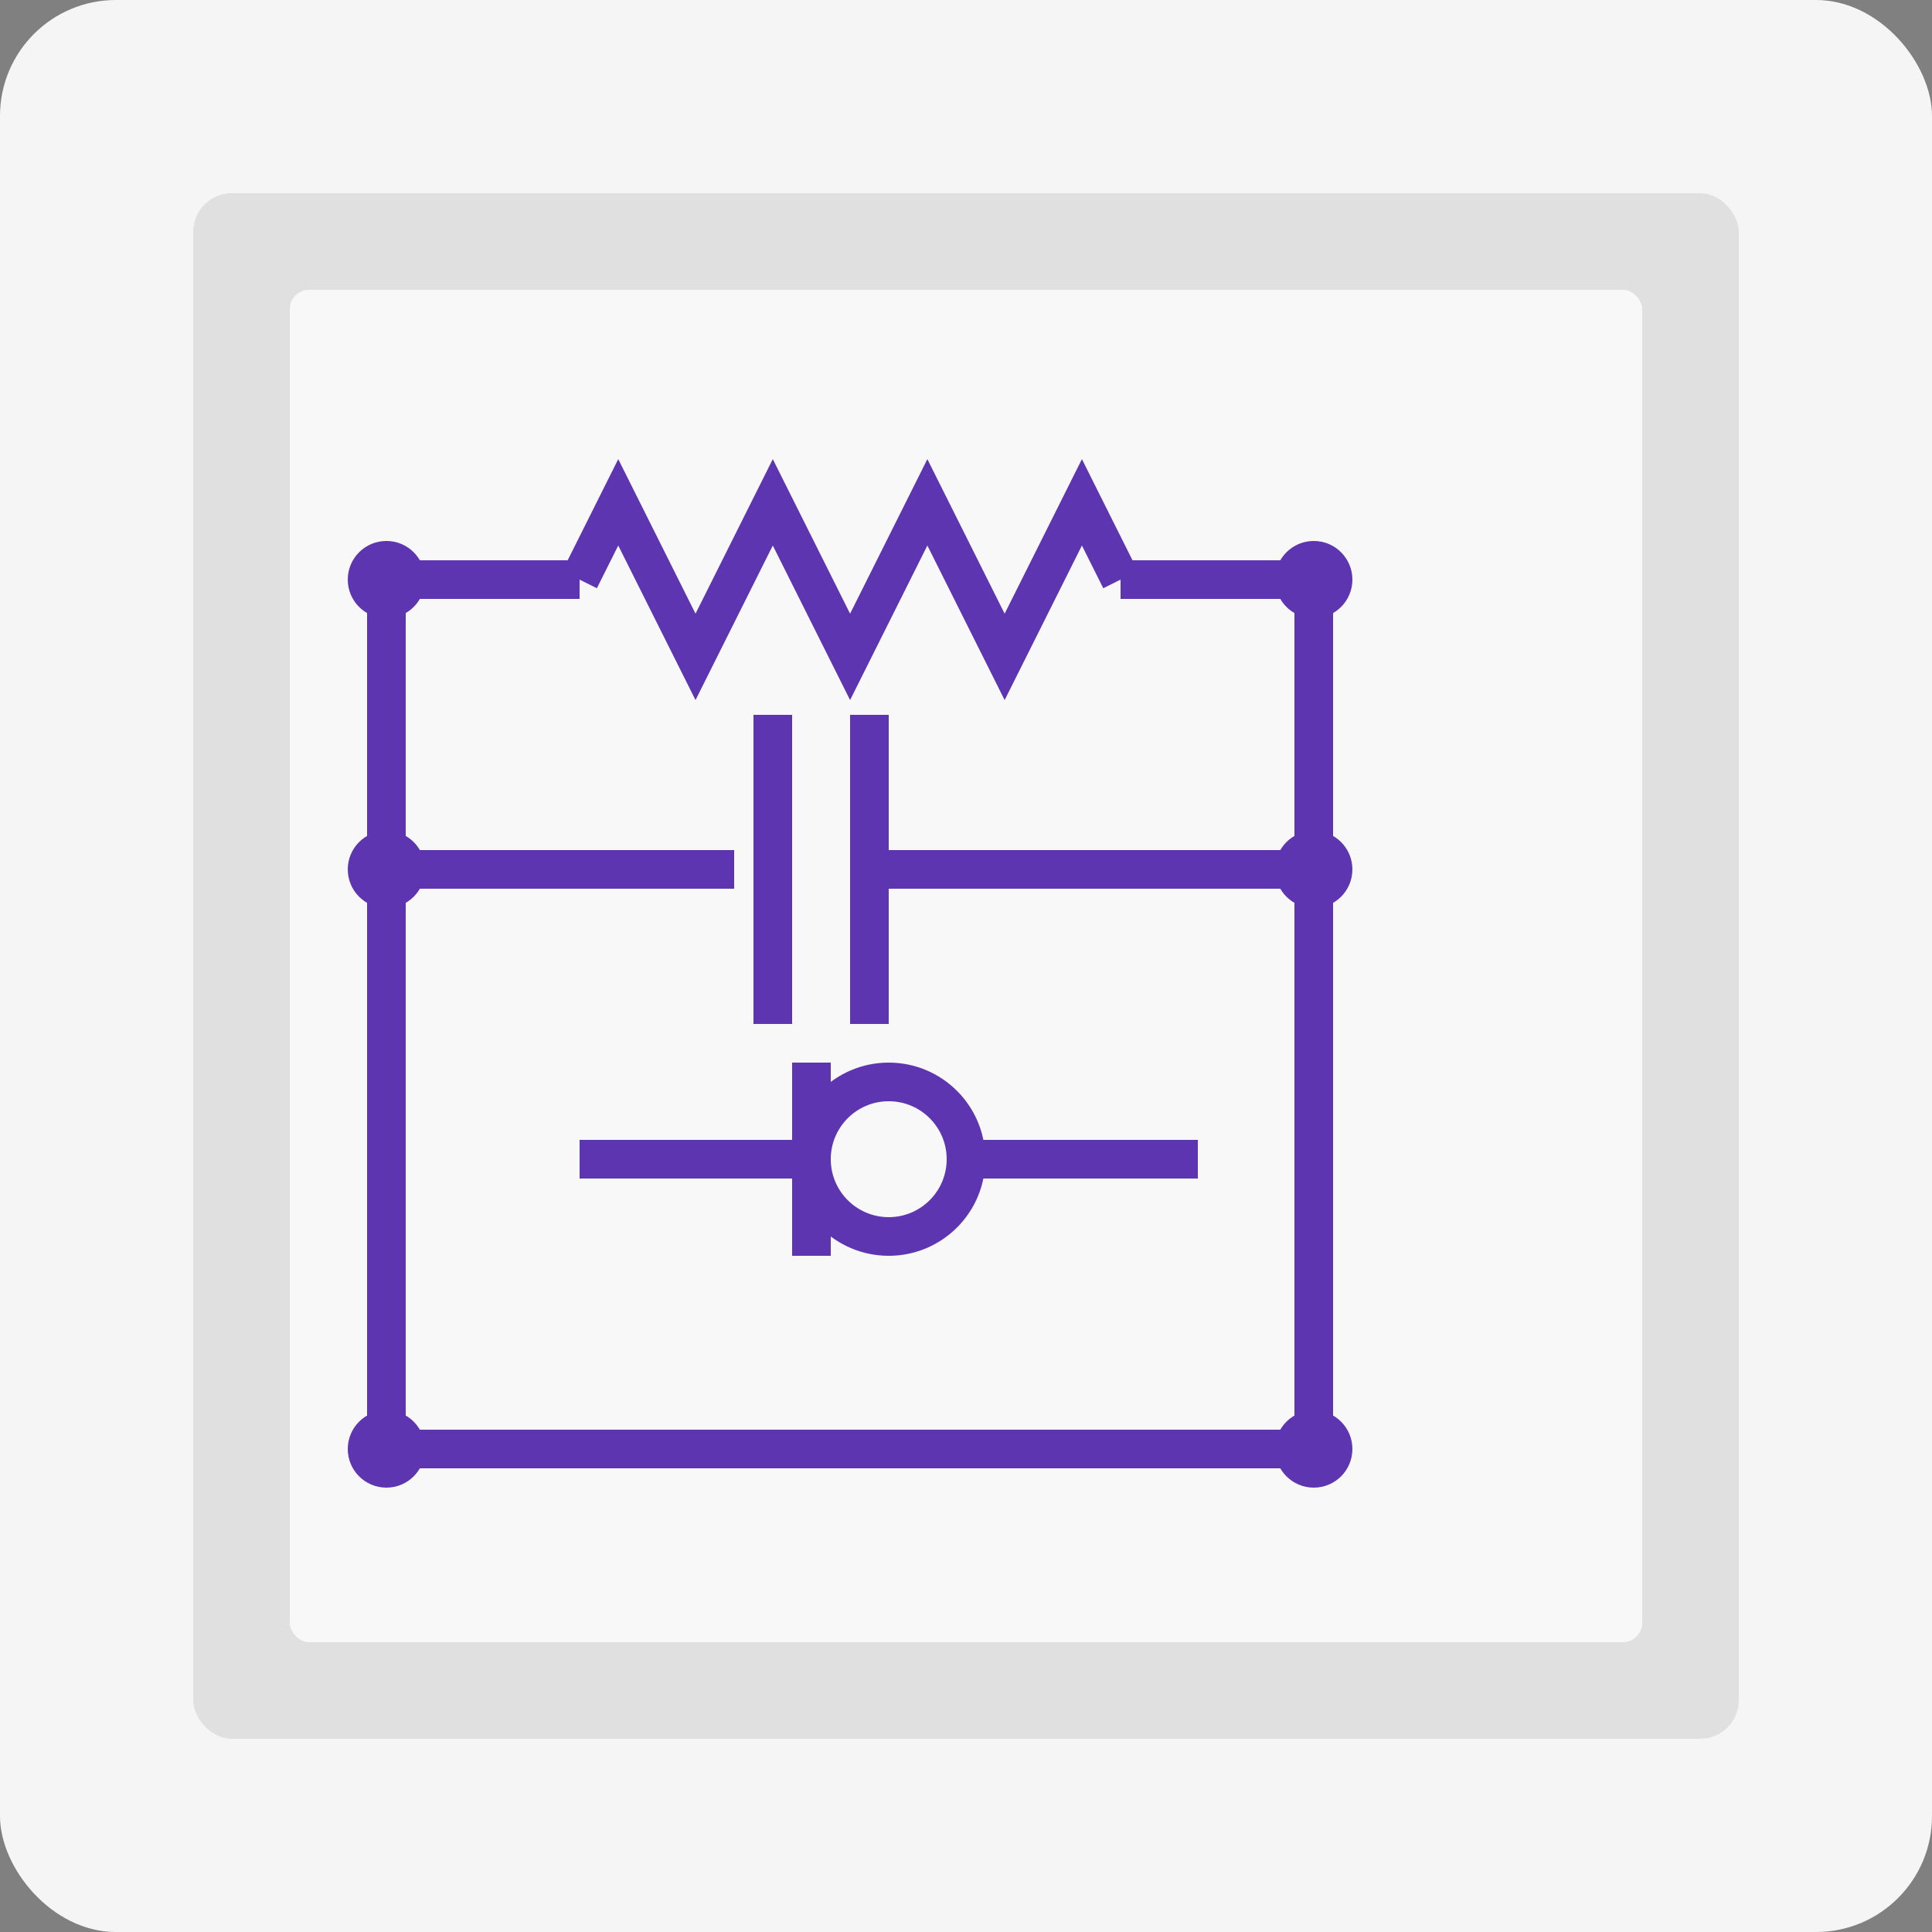 <?xml version="1.0" encoding="UTF-8"?>
<svg width="100" height="100" viewBox="0 0 100 100" fill="none" xmlns="http://www.w3.org/2000/svg">
  <rect x="0" y="0" width="100" height="100" fill="#808080" stroke="none"/>
  <rect width="100" height="100" rx="6" fill="#F5F5F5"/>
  
  <!-- 电路板背景 -->
  <rect x="10" y="10" width="80" height="80" rx="2" fill="#E0E0E0"/>
  <rect x="15" y="15" width="70" height="70" rx="1" fill="#F8F8F8"/>
  
  <!-- 电路元件 -->
  <!-- 电阻器 -->
  <line x1="20" y1="30" x2="30" y2="30" stroke="#5E35B1" stroke-width="2"/>
  <path d="M30 30L32 26L36 34L40 26L44 34L48 26L52 34L56 26L58 30" stroke="#5E35B1" stroke-width="2" fill="none"/>
  <line x1="58" y1="30" x2="68" y2="30" stroke="#5E35B1" stroke-width="2"/>
  
  <!-- 电容器 -->
  <line x1="20" y1="45" x2="38" y2="45" stroke="#5E35B1" stroke-width="2"/>
  <line x1="40" y1="37" x2="40" y2="53" stroke="#5E35B1" stroke-width="2"/>
  <line x1="45" y1="37" x2="45" y2="53" stroke="#5E35B1" stroke-width="2"/>
  <line x1="45" y1="45" x2="68" y2="45" stroke="#5E35B1" stroke-width="2"/>
  
  <!-- 电源 -->
  <line x1="30" y1="60" x2="42" y2="60" stroke="#5E35B1" stroke-width="2"/>
  <line x1="50" y1="60" x2="62" y2="60" stroke="#5E35B1" stroke-width="2"/>
  <line x1="42" y1="55" x2="42" y2="65" stroke="#5E35B1" stroke-width="2"/>
  <line x1="46" y1="60" x2="46" y2="60" stroke="#5E35B1" stroke-width="2"/>
  <circle cx="46" cy="60" r="4" stroke="#5E35B1" stroke-width="2" fill="none"/>
  
  <!-- 连接线 -->
  <line x1="20" y1="30" x2="20" y2="75" stroke="#5E35B1" stroke-width="2"/>
  <line x1="68" y1="30" x2="68" y2="75" stroke="#5E35B1" stroke-width="2"/>
  <line x1="20" y1="75" x2="68" y2="75" stroke="#5E35B1" stroke-width="2"/>
  
  <!-- 连接点 -->
  <circle cx="20" cy="30" r="2" fill="#5E35B1"/>
  <circle cx="20" cy="45" r="2" fill="#5E35B1"/>
  <circle cx="68" cy="30" r="2" fill="#5E35B1"/>
  <circle cx="68" cy="45" r="2" fill="#5E35B1"/>
  <circle cx="20" cy="75" r="2" fill="#5E35B1"/>
  <circle cx="68" cy="75" r="2" fill="#5E35B1"/>
</svg> 